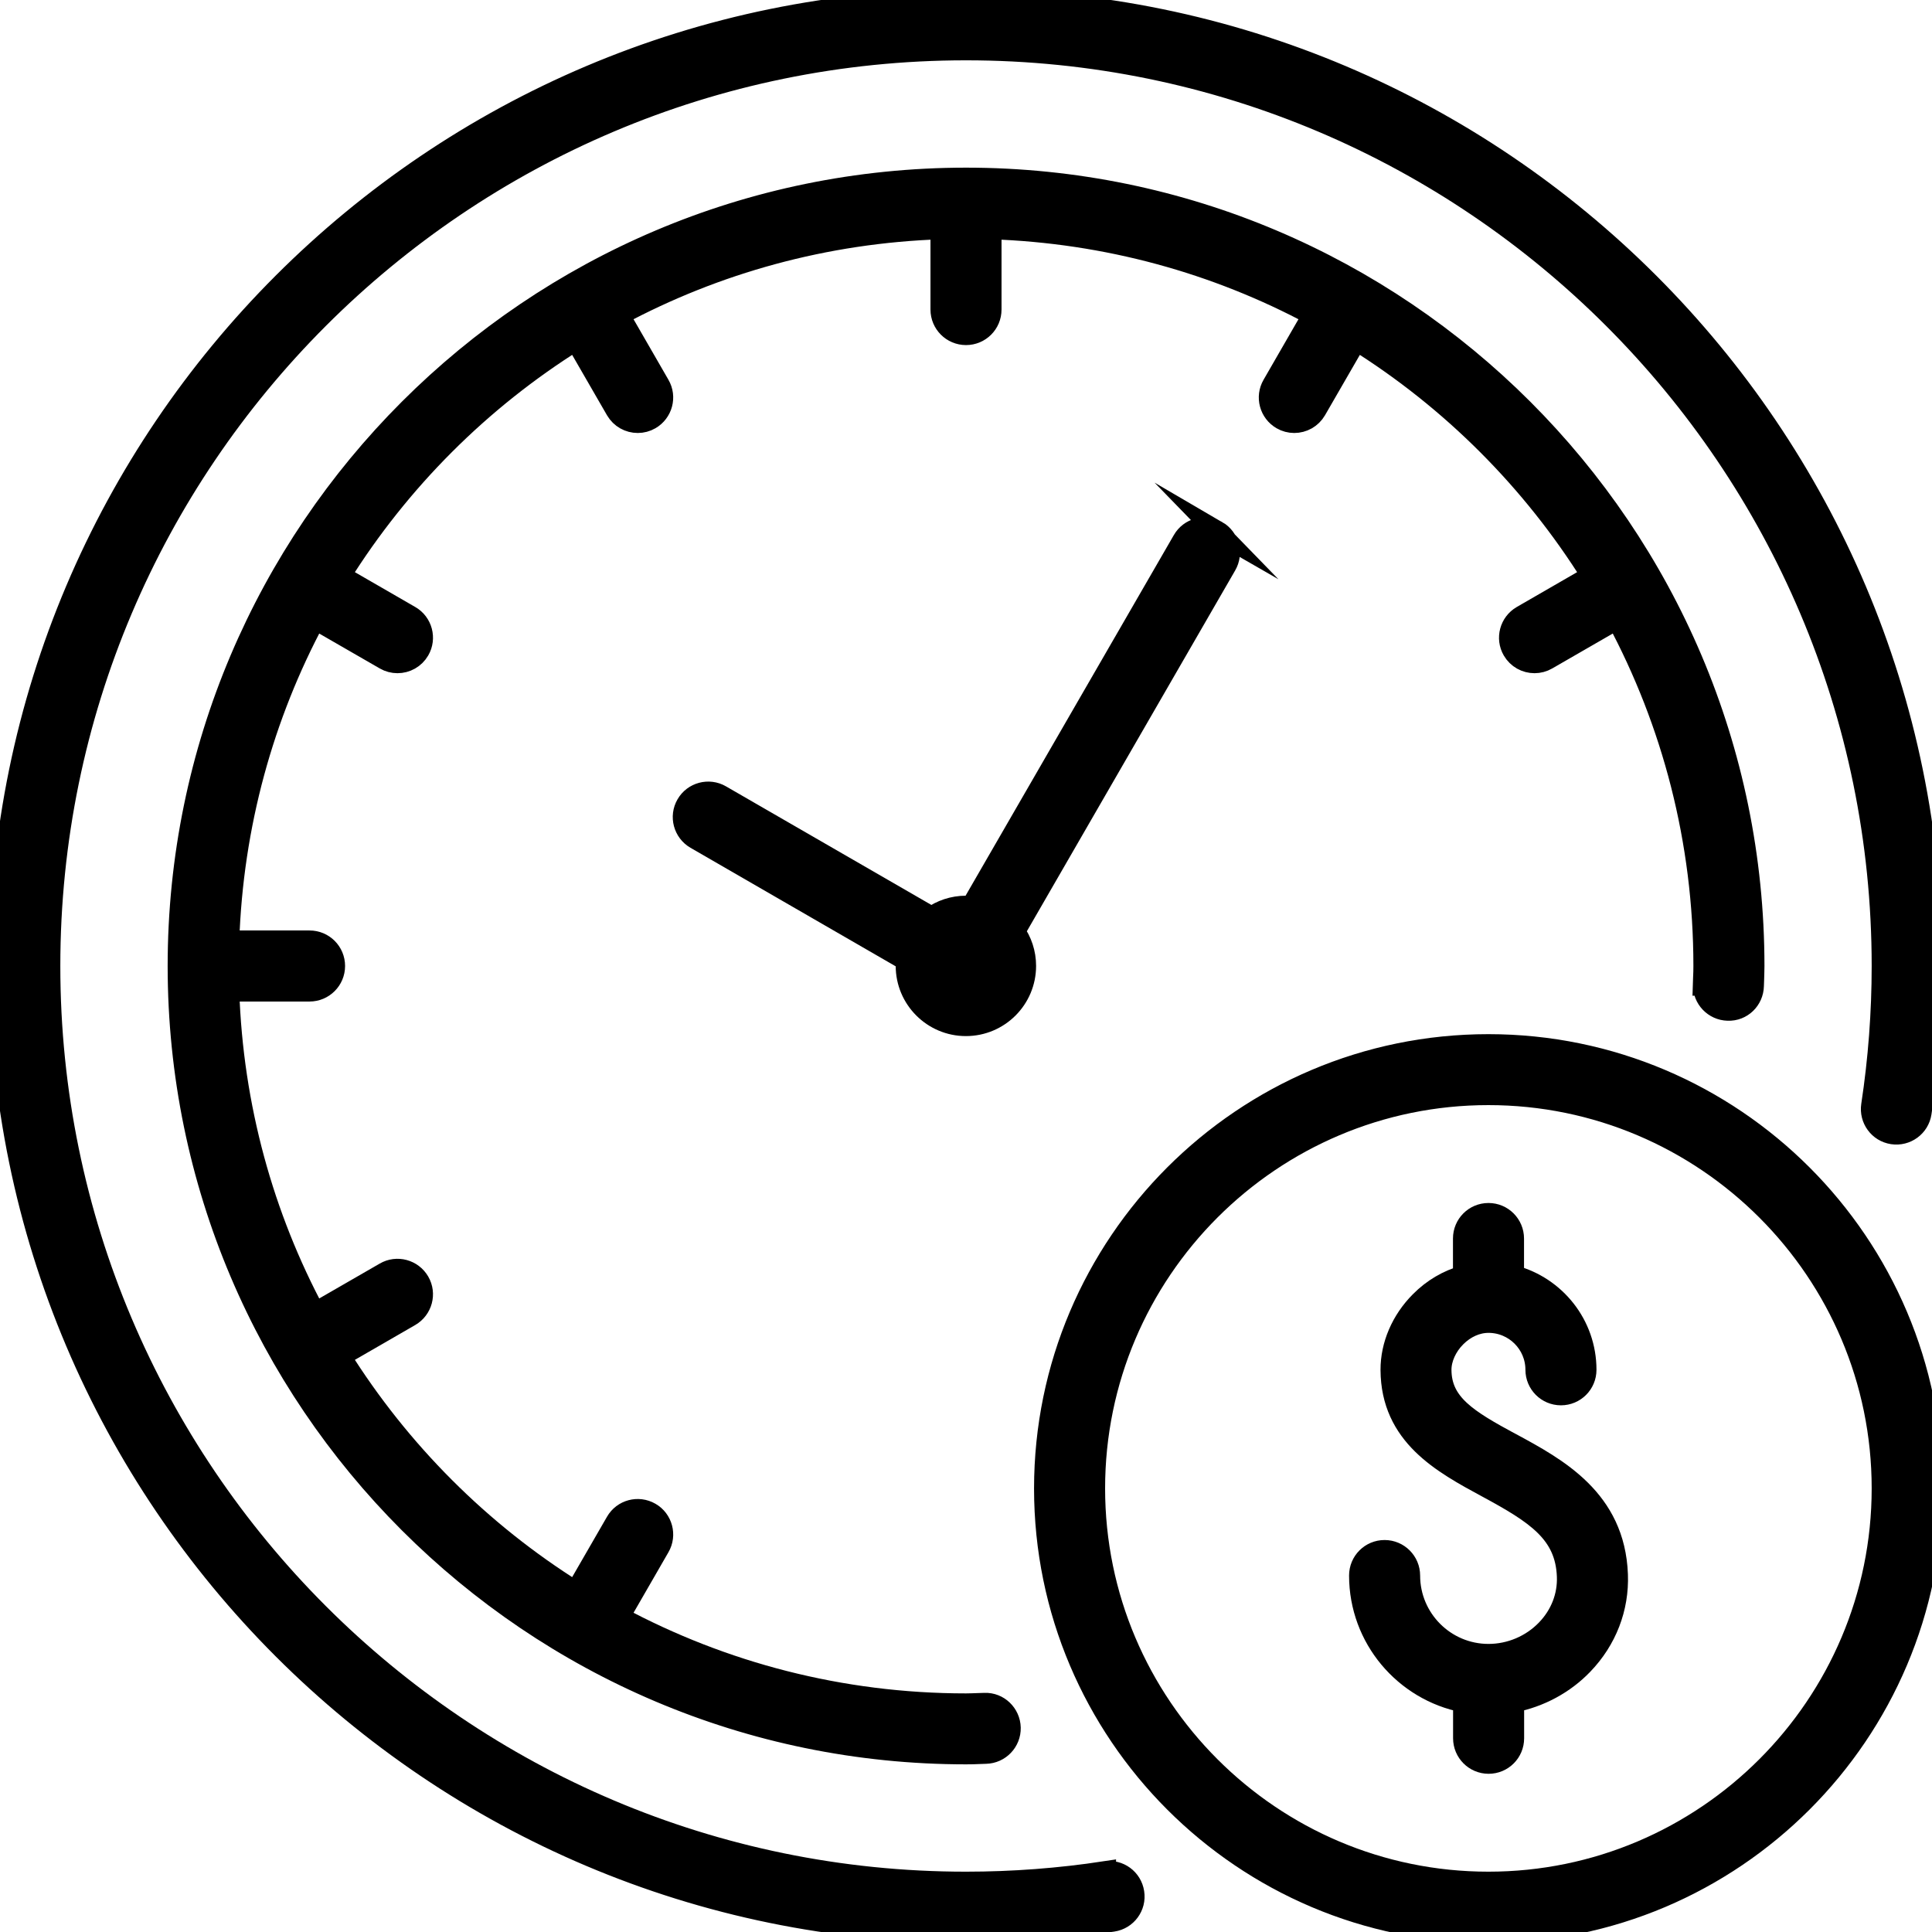 <?xml version="1.0" encoding="UTF-8"?>
<svg id="Modern_Office" data-name="Modern Office" xmlns="http://www.w3.org/2000/svg" viewBox="0 0 180 180">
  <defs>
    <style>
      .cls-1 {
        stroke: #000;
        stroke-miterlimit: 10;
        stroke-width: 2px;
      }
    </style>
  </defs>
  <path class="cls-1" d="M113.38,49.51c-1.11-.64-2.52-.26-3.15.84l-19.71,34.13c-.17-.02-.34-.03-.52-.03-1.19,0-2.3.38-3.2,1.03l-19.66-11.35c-1.1-.64-2.52-.26-3.15.84-.64,1.1-.26,2.51.84,3.15l19.65,11.35c-.02.17-.03.34-.03.52,0,3.05,2.48,5.54,5.54,5.54s5.54-2.48,5.54-5.54c0-1.19-.38-2.3-1.03-3.2l19.71-34.14c.64-1.1.26-2.51-.84-3.15Z"/>
  <path class="cls-1" d="M140.76,134.49c-4.04-2.18-6.52-3.68-6.53-6.87,0-1.05.51-2.2,1.39-3.08.87-.87,1.96-1.36,3.06-1.36,2.45,0,4.44,1.99,4.44,4.44,0,1.27,1.03,2.31,2.31,2.31s2.31-1.03,2.31-2.31c0-4.2-2.87-7.72-6.75-8.75v-3.48c0-1.27-1.03-2.31-2.31-2.31s-2.31,1.03-2.31,2.31v3.5c-1.48.42-2.86,1.22-4.02,2.39-1.75,1.75-2.74,4.07-2.73,6.35.03,6.1,4.77,8.66,8.95,10.92,4.55,2.46,7.33,4.25,7.48,8.32.07,1.84-.62,3.61-1.94,4.98-1.41,1.47-3.39,2.31-5.43,2.31-4.07,0-7.37-3.31-7.37-7.37,0-1.27-1.03-2.31-2.31-2.31s-2.31,1.03-2.31,2.31c0,5.82,4.17,10.68,9.69,11.76v3.4c0,1.27,1.03,2.31,2.31,2.31s2.31-1.03,2.31-2.31v-3.4c2.44-.48,4.71-1.69,6.44-3.49,2.2-2.28,3.35-5.25,3.23-8.36-.26-7-5.61-9.89-9.9-12.21Z"/>
  <path class="cls-1" d="M138.67,97.35c-22.79,0-41.33,18.54-41.33,41.33s18.54,41.33,41.33,41.33,41.33-18.54,41.33-41.33-18.54-41.33-41.33-41.33ZM138.67,175.38c-20.24,0-36.71-16.47-36.71-36.71s16.47-36.71,36.71-36.71,36.71,16.47,36.71,36.71-16.47,36.71-36.71,36.71Z"/>
  <path class="cls-1" d="M102.98,174.4c-4.27.65-8.63.98-12.98.98-47.08,0-85.38-38.3-85.38-85.38S42.92,4.62,90,4.62s85.38,38.3,85.38,85.38c0,4.35-.33,8.71-.98,12.98-.19,1.26.67,2.44,1.93,2.63,1.26.19,2.44-.67,2.63-1.93.69-4.49,1.03-9.1,1.03-13.67C180,40.37,139.63,0,90,0S0,40.37,0,90s40.37,90,90,90c4.58,0,9.18-.35,13.68-1.03,1.26-.19,2.13-1.37,1.93-2.63-.19-1.26-1.36-2.13-2.63-1.93Z"/>
  <path class="cls-1" d="M158.73,91.74c-.03,1.27.98,2.33,2.25,2.36,1.29.05,2.33-.97,2.36-2.25l.02-.58c.01-.42.03-.84.03-1.27,0-40.46-32.92-73.38-73.38-73.38S16.62,49.54,16.62,90s32.92,73.38,73.38,73.38c.43,0,.85-.01,1.27-.03l.58-.02c1.27-.03,2.28-1.09,2.25-2.36-.03-1.27-1.09-2.3-2.36-2.25l-.62.02c-.37.01-.74.03-1.12.03-11.69,0-22.71-2.94-32.36-8.11l3.77-6.54c.64-1.1.26-2.52-.84-3.15-1.11-.64-2.52-.26-3.15.84l-3.77,6.53c-8.9-5.56-16.43-13.1-21.99-21.99l6.53-3.77c1.1-.64,1.48-2.05.84-3.15-.64-1.1-2.05-1.48-3.15-.84l-6.54,3.77c-4.83-9.01-7.69-19.22-8.05-30.05h7.55c1.27,0,2.31-1.03,2.31-2.31s-1.03-2.31-2.31-2.31h-7.55c.36-10.83,3.22-21.04,8.05-30.05l6.54,3.77c.36.21.76.31,1.15.31.8,0,1.57-.41,2-1.15.64-1.1.26-2.52-.84-3.15l-6.53-3.77c5.56-8.9,13.1-16.43,21.99-21.99l3.77,6.53c.43.74,1.2,1.15,2,1.15.39,0,.79-.1,1.15-.31,1.1-.64,1.48-2.05.84-3.15l-3.77-6.54c9.01-4.83,19.22-7.69,30.05-8.05v7.55c0,1.27,1.03,2.31,2.31,2.31s2.31-1.03,2.31-2.31v-7.55c10.83.36,21.04,3.22,30.05,8.05l-3.77,6.54c-.64,1.1-.26,2.51.84,3.15.36.21.76.31,1.15.31.8,0,1.57-.41,2-1.15l3.77-6.53c8.9,5.56,16.43,13.1,21.99,21.99l-6.53,3.77c-1.1.64-1.48,2.05-.84,3.15.43.74,1.2,1.15,2,1.15.39,0,.79-.1,1.15-.31l6.54-3.77c5.17,9.65,8.11,20.67,8.11,32.36,0,.37-.01.75-.03,1.12l-.02.62Z"/>
</svg>